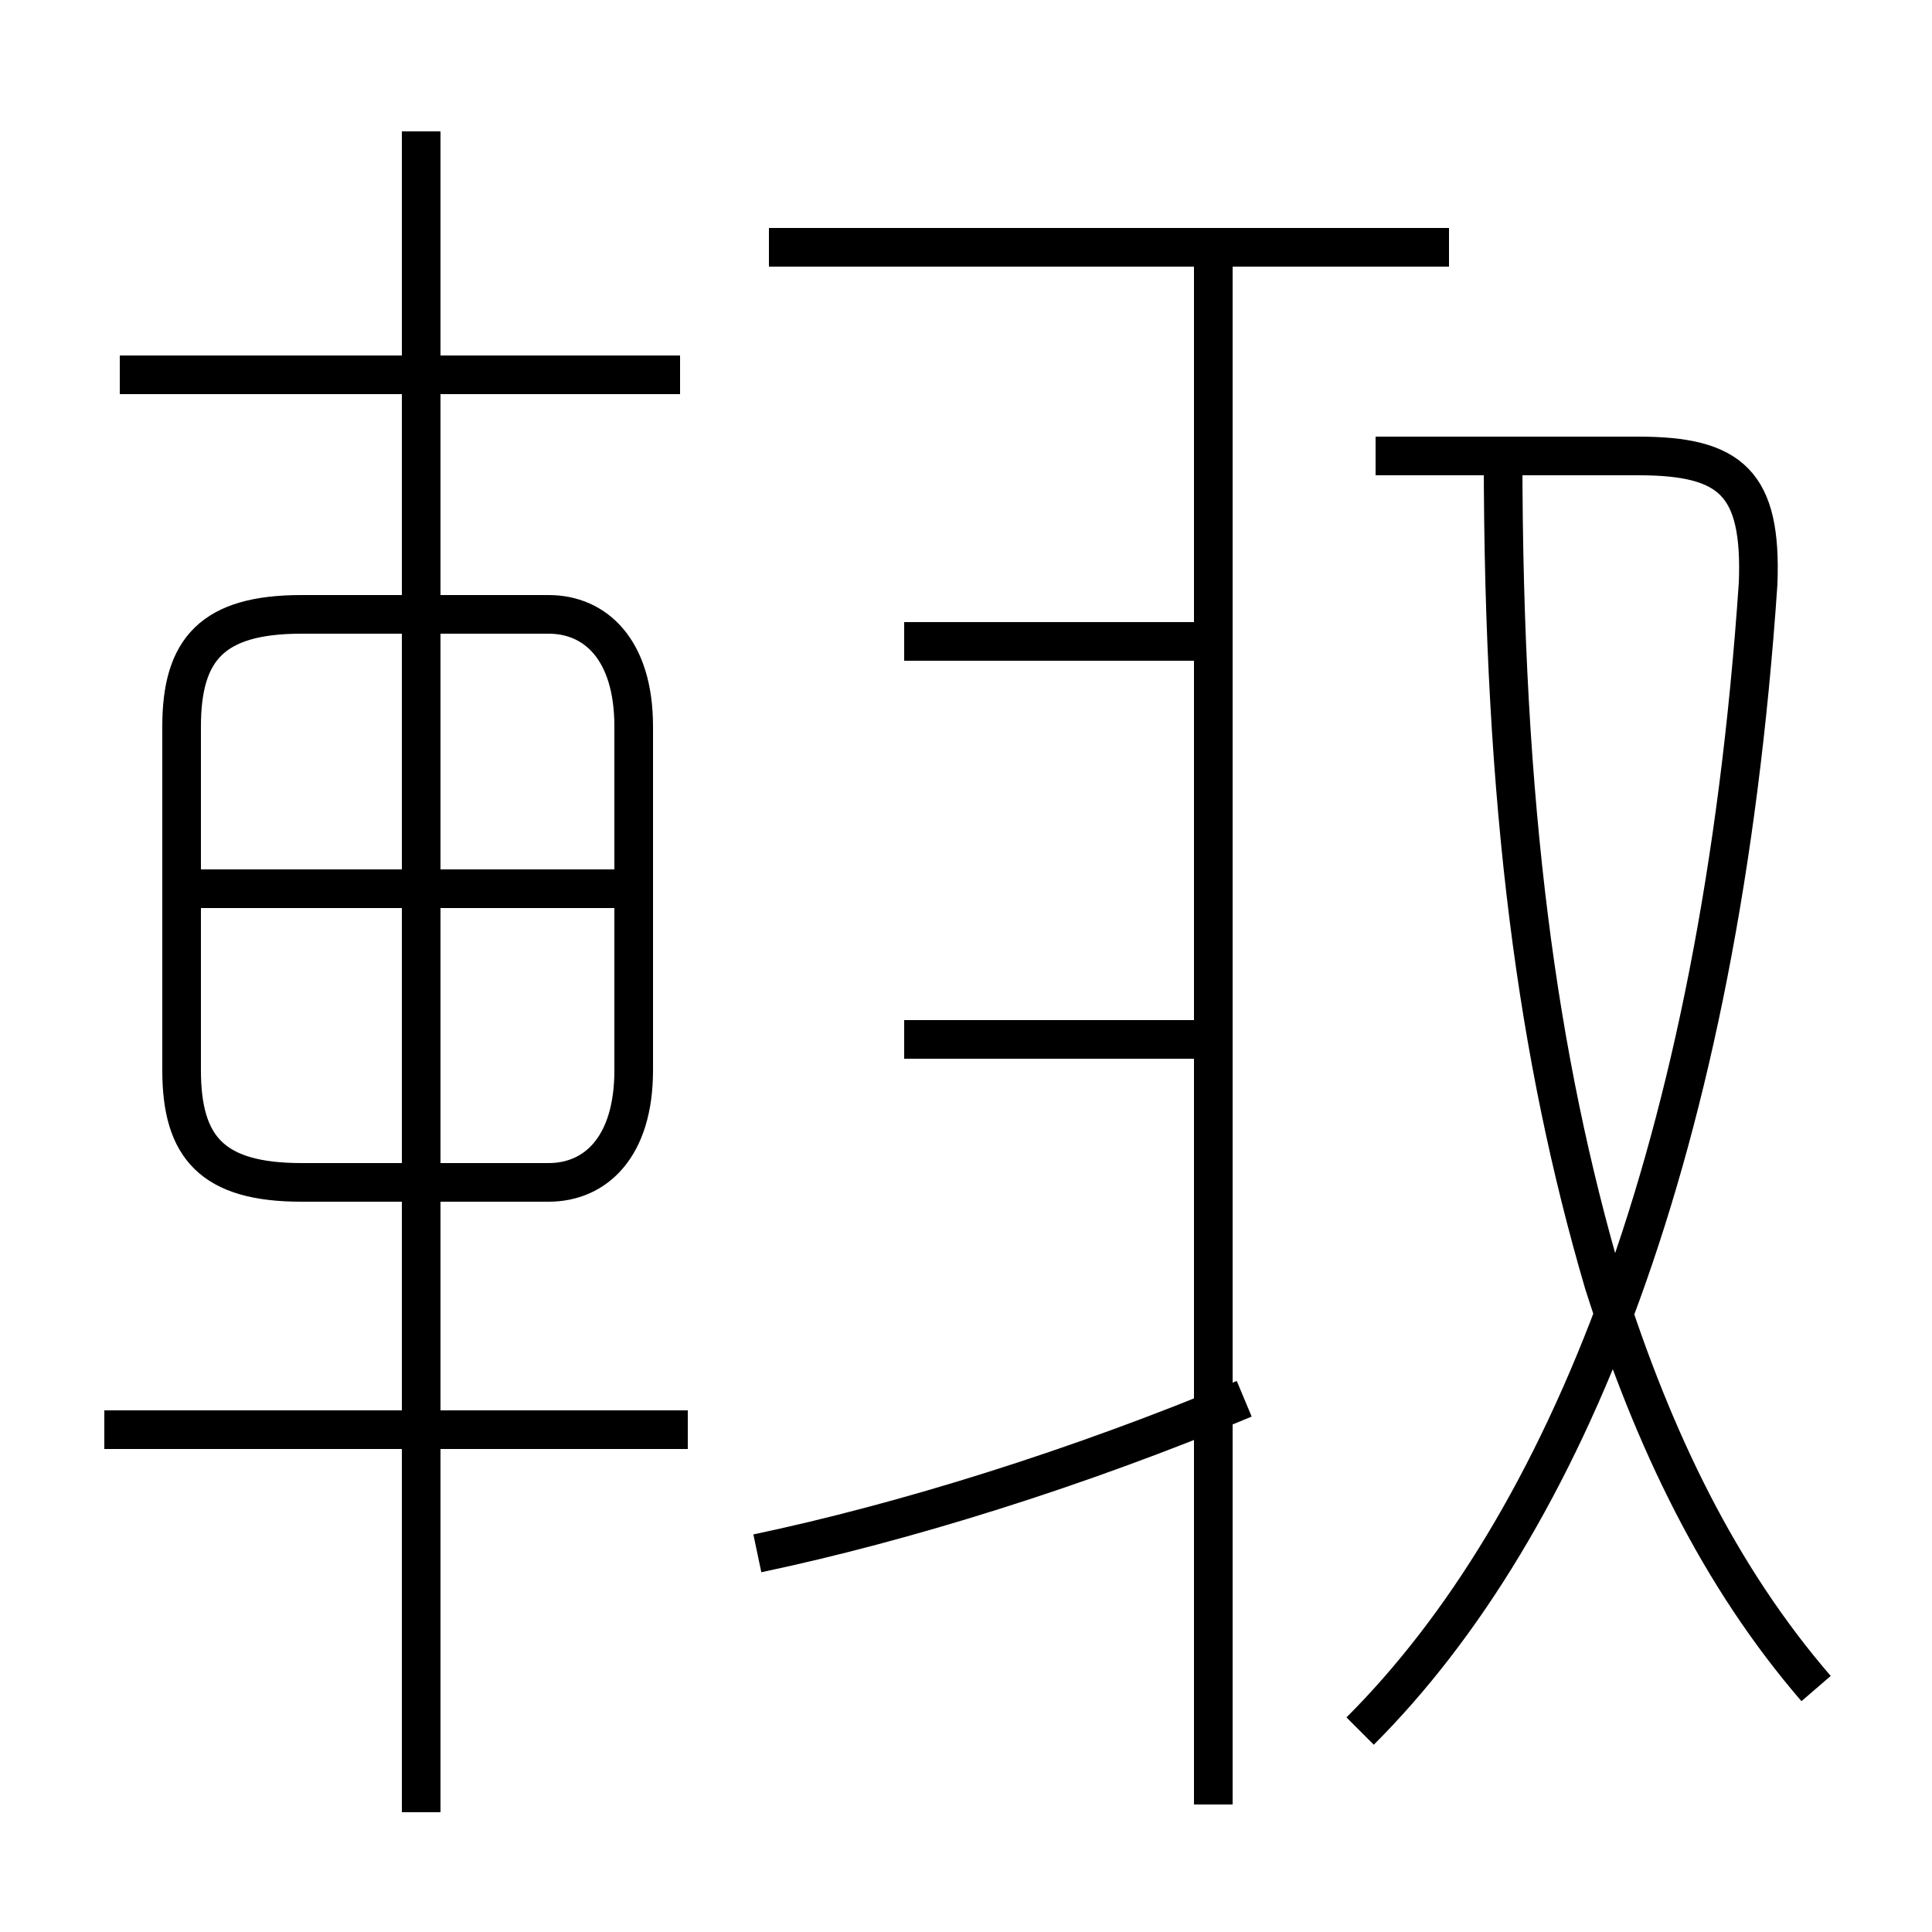 <?xml version='1.0' encoding='utf8'?>
<svg viewBox="0.0 -6.0 50.0 50.0" version="1.1" xmlns="http://www.w3.org/2000/svg">
<rect x="0.0" y="-6.0" width="50.0" height="50.0" fill="#808080" stroke="none"/>
<rect x="-1000" y="-1000" width="2000" height="2000" stroke="white" fill="white"/>
<g style="fill:white;stroke:#000000;  stroke-width:1">
<path d="M 35.2 0.8 C 40.5 -4.5 44.5 -14.2 45.5 -28.9 C 45.6 -31.5 44.8 -32.2 42.4 -32.2 L 35.6 -32.2 M 17.8 -7.0 L 2.7 -7.0 M 10.9 2.9 L 10.9 -40.6 M 16.4 -16.3 L 16.4 -25.2 C 16.4 -27.2 15.4 -28.1 14.2 -28.1 L 7.8 -28.1 C 5.5 -28.1 4.7 -27.2 4.7 -25.2 L 4.7 -16.3 C 4.7 -14.3 5.5 -13.4 7.8 -13.4 L 14.2 -13.4 C 15.4 -13.4 16.4 -14.3 16.4 -16.3 Z M 16.4 -21.0 L 4.8 -21.0 M 19.6 -3.8 C 23.4 -4.6 27.9 -6.0 32.2 -7.8 M 31.4 2.7 L 31.4 -37.2 M 17.6 -34.3 L 3.1 -34.3 M 30.9 -17.1 L 23.4 -17.1 M 30.9 -27.4 L 23.4 -27.4 M 47.0 -0.3 C 44.5 -3.2 42.8 -6.7 41.5 -10.8 C 39.8 -16.6 38.9 -23.1 38.9 -32.2 M 37.5 -37.6 L 19.9 -37.6" transform="translate(0.0 38.0)" />
</g>
</svg>